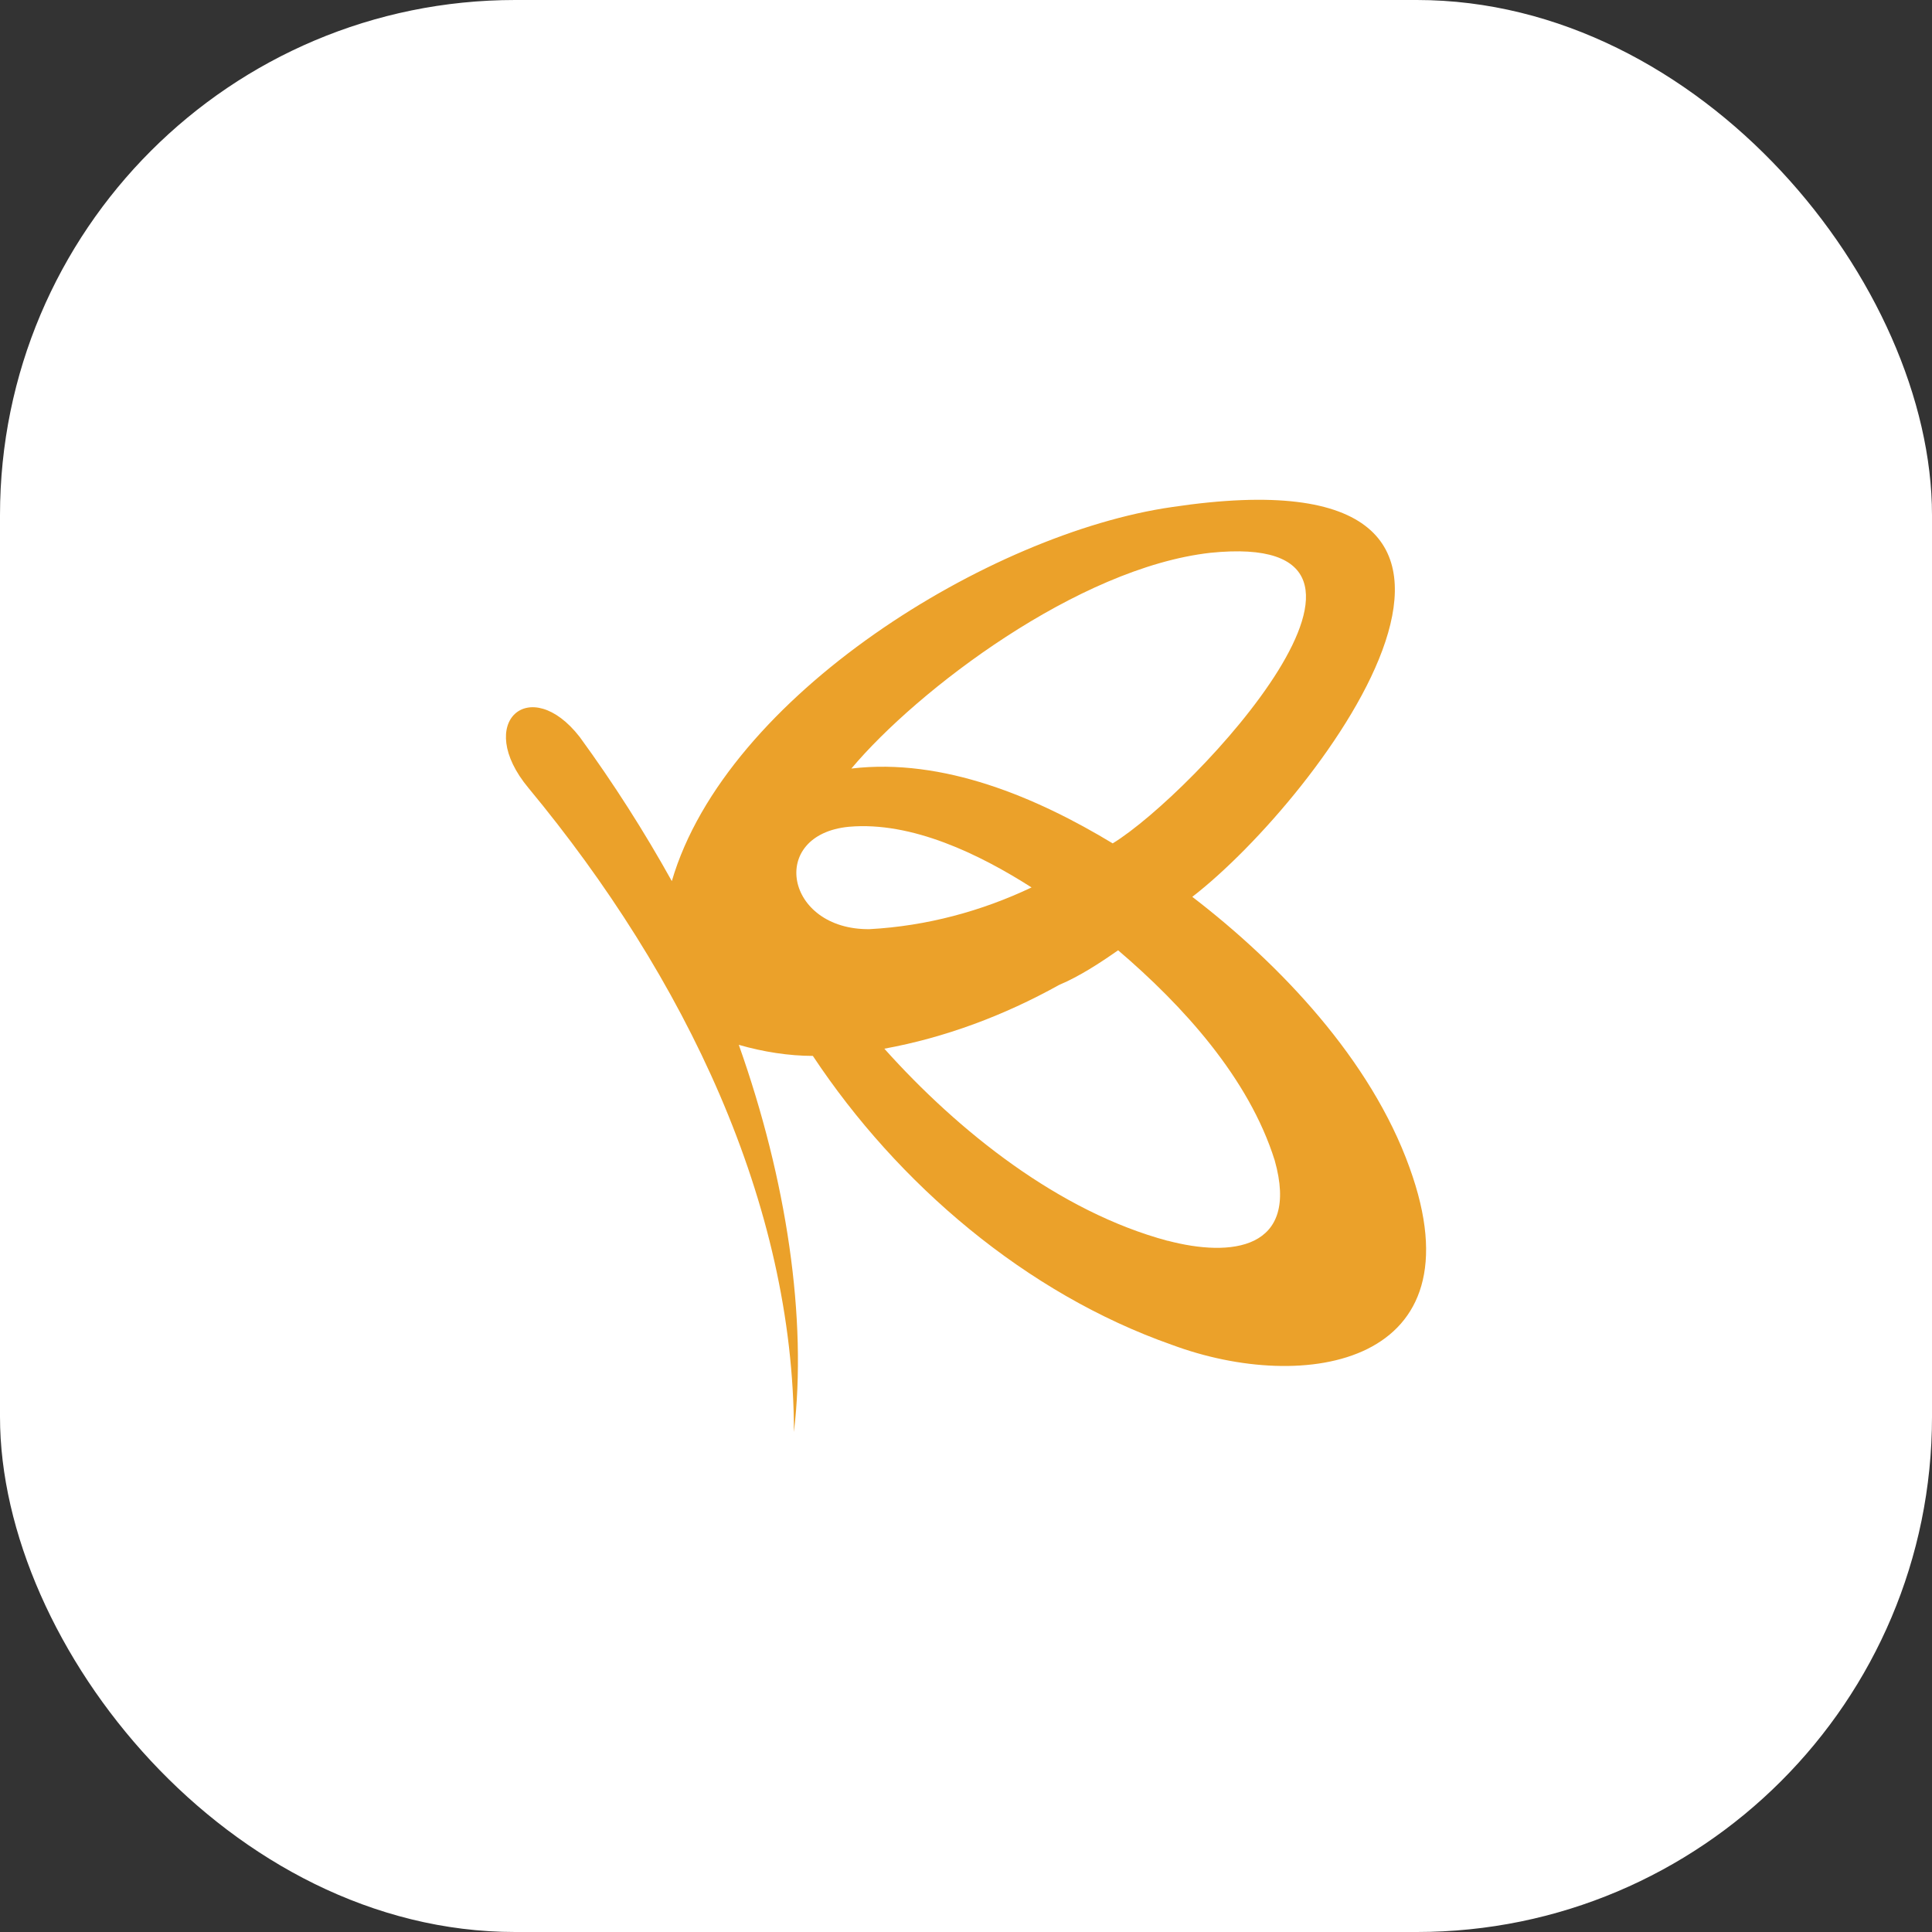 <svg xmlns="http://www.w3.org/2000/svg" id="Layer_1" data-name="Layer 1" viewBox="0 0 150 150"><rect x="0" y="0" width="150" height="150" fill="#333333" stroke="none"/><defs><style>      .cls-1 {        fill: #fff;      }      .cls-2 {        fill: #eba12a;      }    </style></defs><rect class="cls-1" width="150" height="150" rx="40" ry="40"></rect><path class="cls-2" d="M109.44,90.66c-3-8.37-10.02-15.77-16.87-21.03,9.96-7.7,30.56-35.09-1.59-30.26-14.06,2.02-34.6,14.61-38.82,29.04-2.14-3.85-4.52-7.58-7.15-11.19-3.85-4.95-8.25-1.16-3.97,3.97,12.16,14.67,20.6,32.28,20.6,50,1.04-8.8-.55-19.56-4.28-30.07,1.89,.55,3.91,.86,5.75,.86,6.6,9.96,16.57,18.46,27.87,22.43,10.33,3.85,24.02,1.59,18.46-13.75Zm-15.47-47.74c17.85-1.83-1.28,18.7-7.58,22.56-5.87-3.55-13.14-6.66-20.29-5.81,5.13-6.11,17.6-15.59,27.87-16.75Zm-28.06,21.27c4.89-.43,10.15,2.14,14.18,4.71-3.85,1.83-8.13,3-12.59,3.24-6.54,.06-7.89-7.34-1.59-7.95Zm24.76,32.15c-8.44-2.26-16.26-8.5-22.01-14.92,4.71-.86,9.29-2.57,13.57-4.95,1.59-.67,3.18-1.71,4.58-2.69,5.01,4.28,10.15,9.9,12.16,16.32,1.96,6.97-3.42,7.52-8.31,6.23Z"></path></svg>